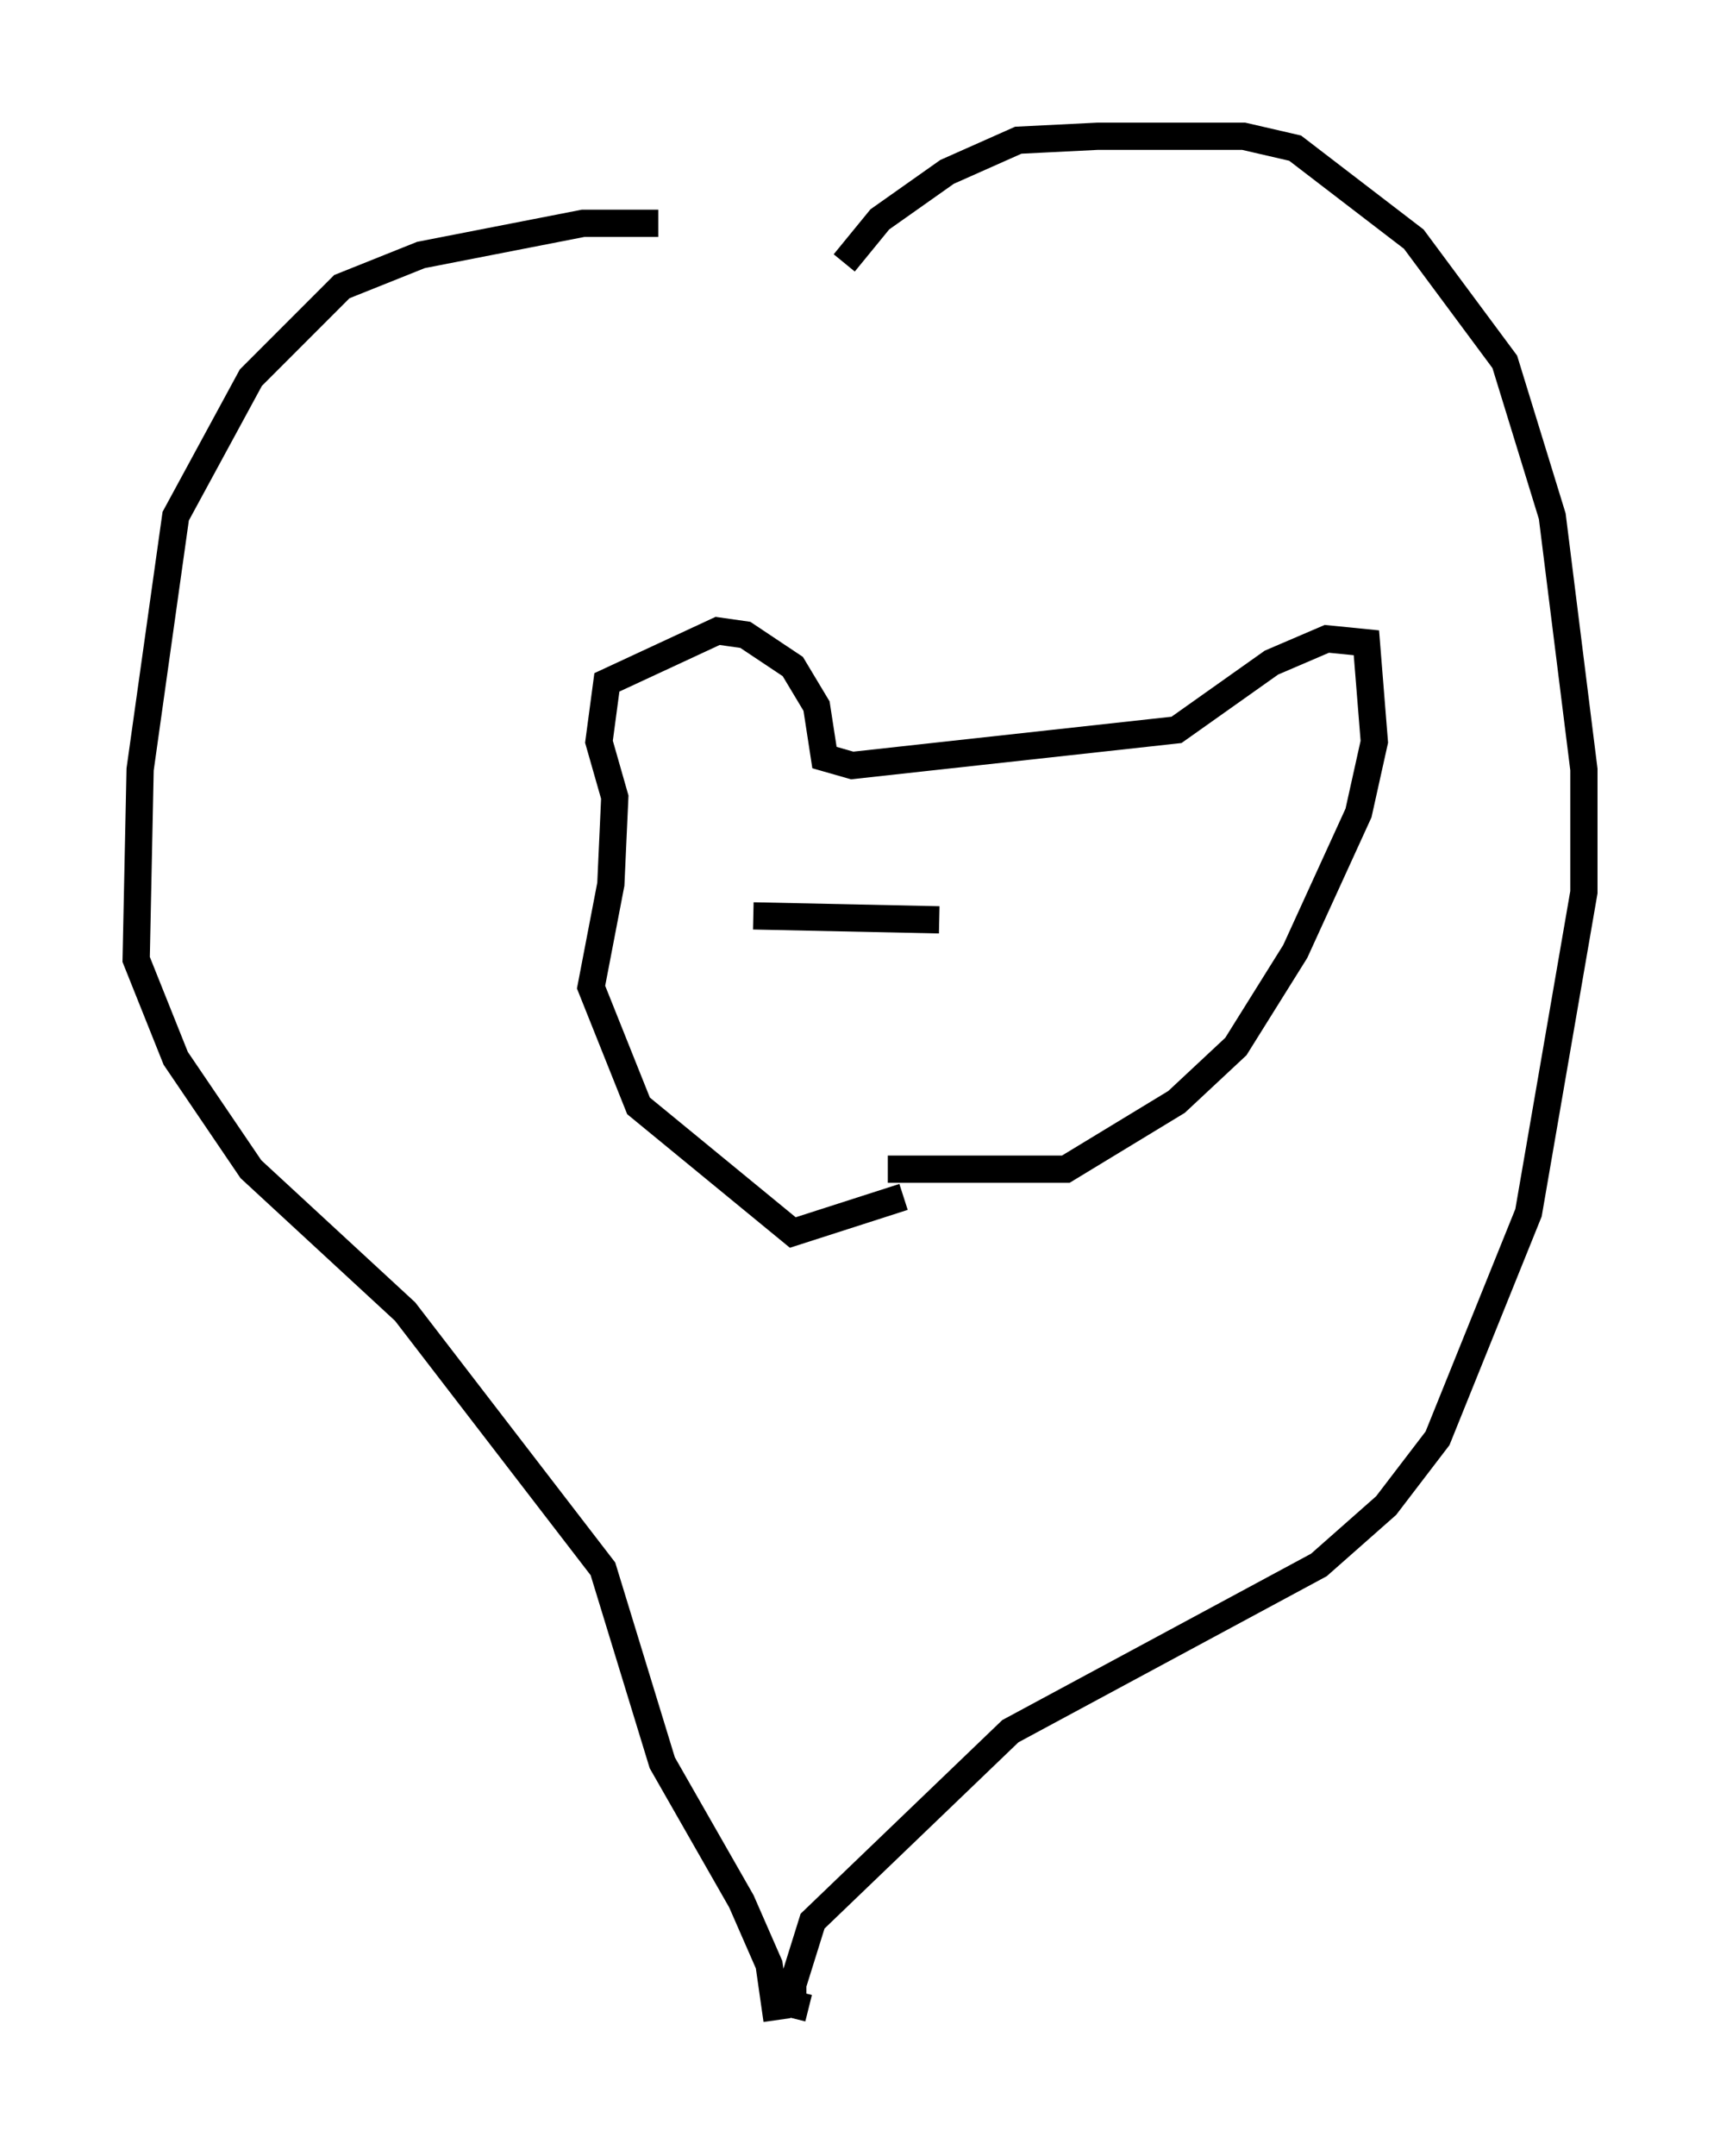 <?xml version="1.0" encoding="utf-8" ?>
<svg baseProfile="full" height="79.14" version="1.1" width="63.162" xmlns="http://www.w3.org/2000/svg" xmlns:ev="http://www.w3.org/2001/xml-events" xmlns:xlink="http://www.w3.org/1999/xlink"><defs /><rect fill="white" height="79.14" width="63.162" x="0" y="0" /><path d="M31, 9.503 m-6.827, -1.307 l-2.76, 0.0 -5.955, 1.162 l-2.905, 1.162 -3.341, 3.341 l-2.76, 5.084 -1.307, 9.296 l-0.145, 6.972 1.453, 3.631 l2.76, 4.067 5.665, 5.229 l7.263, 9.441 2.179, 7.117 l2.905, 5.084 1.017, 2.324 l0.291, 2.034 m2.469, -64.491 l1.307, -1.598 2.469, -1.743 l2.615, -1.162 2.905, -0.145 l5.374, 0.0 1.888, 0.436 l4.358, 3.341 3.341, 4.503 l1.743, 5.665 1.162, 9.296 l0.0, 4.503 -2.034, 11.765 l-3.341, 8.279 -1.888, 2.469 l-2.469, 2.179 -11.33, 6.101 l-7.263, 6.972 -0.726, 2.324 l0.0, 0.726 0.581, 0.145 m3.486, -29.776 l-4.067, 1.307 -5.665, -4.648 l-1.743, -4.358 0.726, -3.777 l0.145, -3.196 -0.581, -2.034 l0.291, -2.179 4.067, -1.888 l1.017, 0.145 1.743, 1.162 l0.872, 1.453 0.291, 1.888 l1.017, 0.291 11.911, -1.307 l3.486, -2.469 2.034, -0.872 l1.453, 0.145 0.291, 3.631 l-0.581, 2.615 -2.324, 5.084 l-2.179, 3.486 -2.179, 2.034 l-4.067, 2.469 -6.536, 0.0 m-4.939, -9.296 l6.827, 0.145 m4.067, -0.436 " fill="none" stroke="black" stroke-width="1" /></svg>